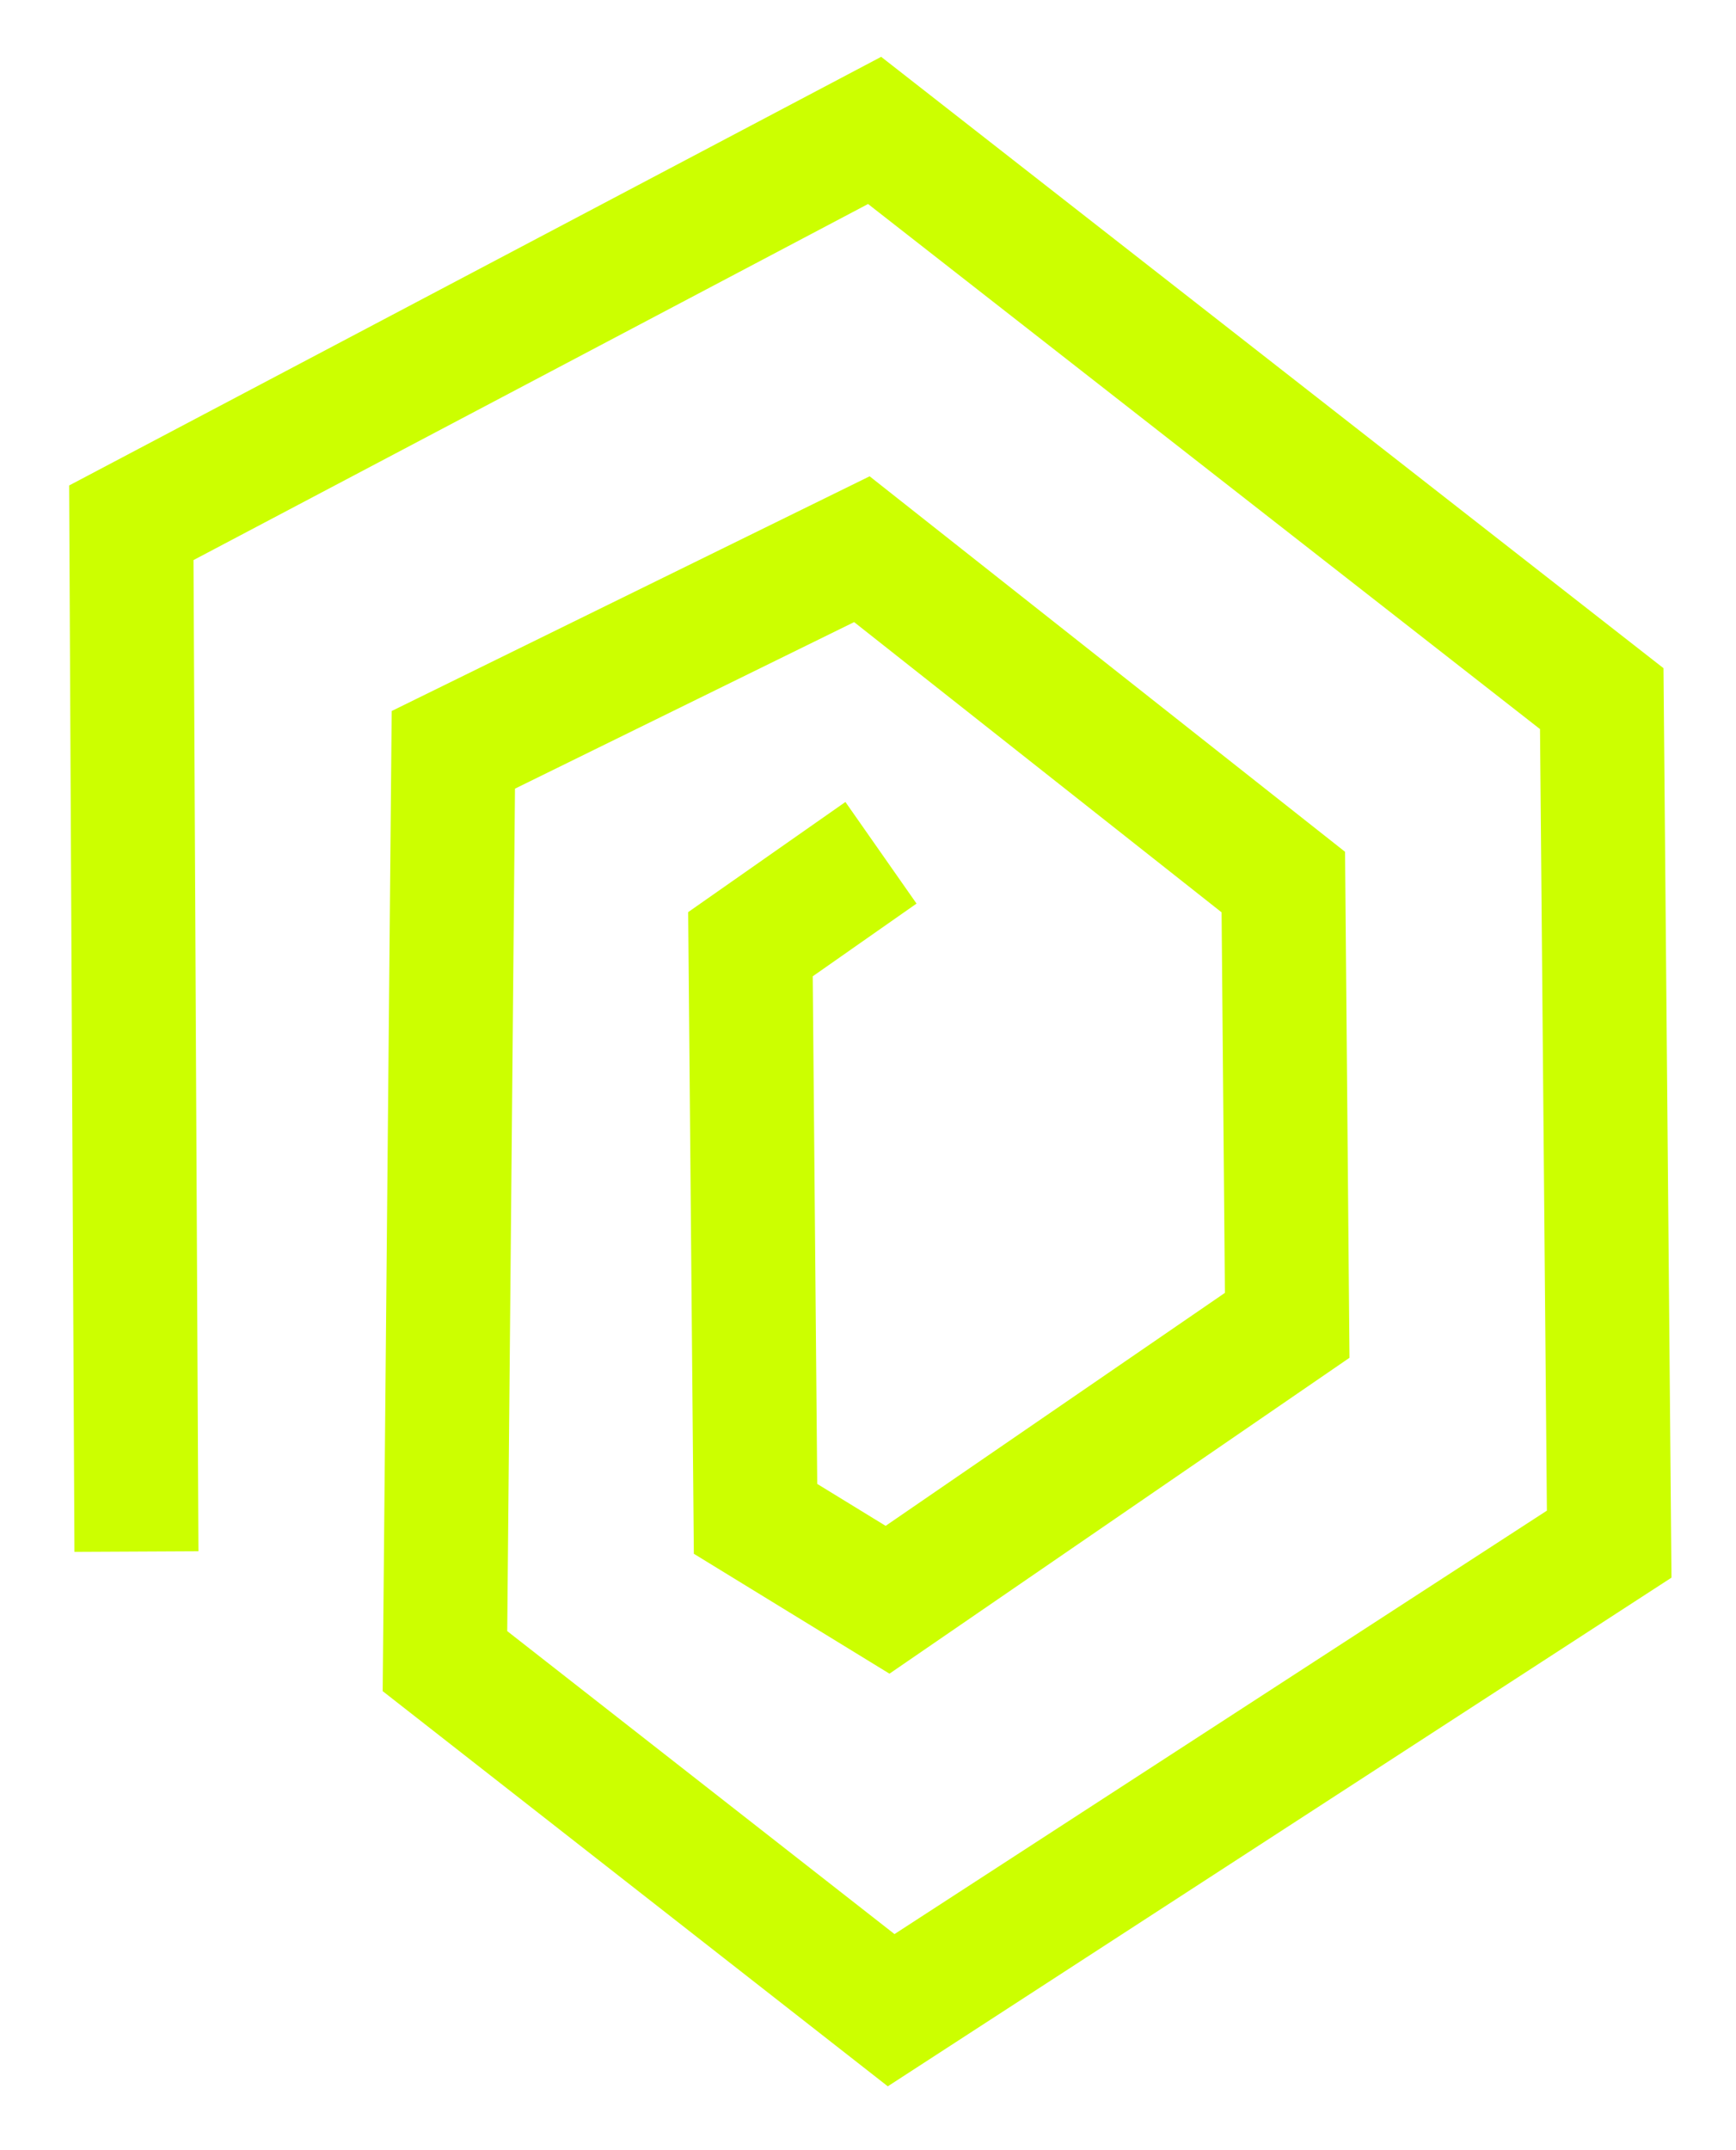 <svg width="42" height="52" viewBox="0 0 42 52" fill="none" xmlns="http://www.w3.org/2000/svg">
<g filter="url(#filter0_d_420_505)">
<path d="M3.301 36.523L3.177 11.643L21.16 2.154L38.752 15.896L38.932 36.344L21.56 47.615L10.765 39.173L10.968 17.134L20.852 12.282L31.048 20.332L31.142 31.052L21.473 37.689L18.279 35.732L18.156 21.835L21.314 19.624" stroke="#CCFF00" stroke-width="3"/>
</g>
<defs>
<filter id="filter0_d_420_505" x="0.672" y="0.374" width="40.768" height="51.081" filterUnits="userSpaceOnUse" color-interpolation-filters="sRGB">
<feFlood flood-opacity="0" result="BackgroundImageFix"/>
<feColorMatrix in="SourceAlpha" type="matrix" values="0 0 0 0 0 0 0 0 0 0 0 0 0 0 0 0 0 0 127 0" result="hardAlpha"/>
<feOffset dy="1"/>
<feGaussianBlur stdDeviation="0.5"/>
<feComposite in2="hardAlpha" operator="out"/>
<feColorMatrix type="matrix" values="0 0 0 0 0 0 0 0 0 0 0 0 0 0 0 0 0 0 0.25 0"/>
<feBlend mode="normal" in2="BackgroundImageFix" result="effect1_dropShadow_420_505"/>
<feBlend mode="normal" in="SourceGraphic" in2="effect1_dropShadow_420_505" result="shape"/>
</filter>
</defs>
</svg>
